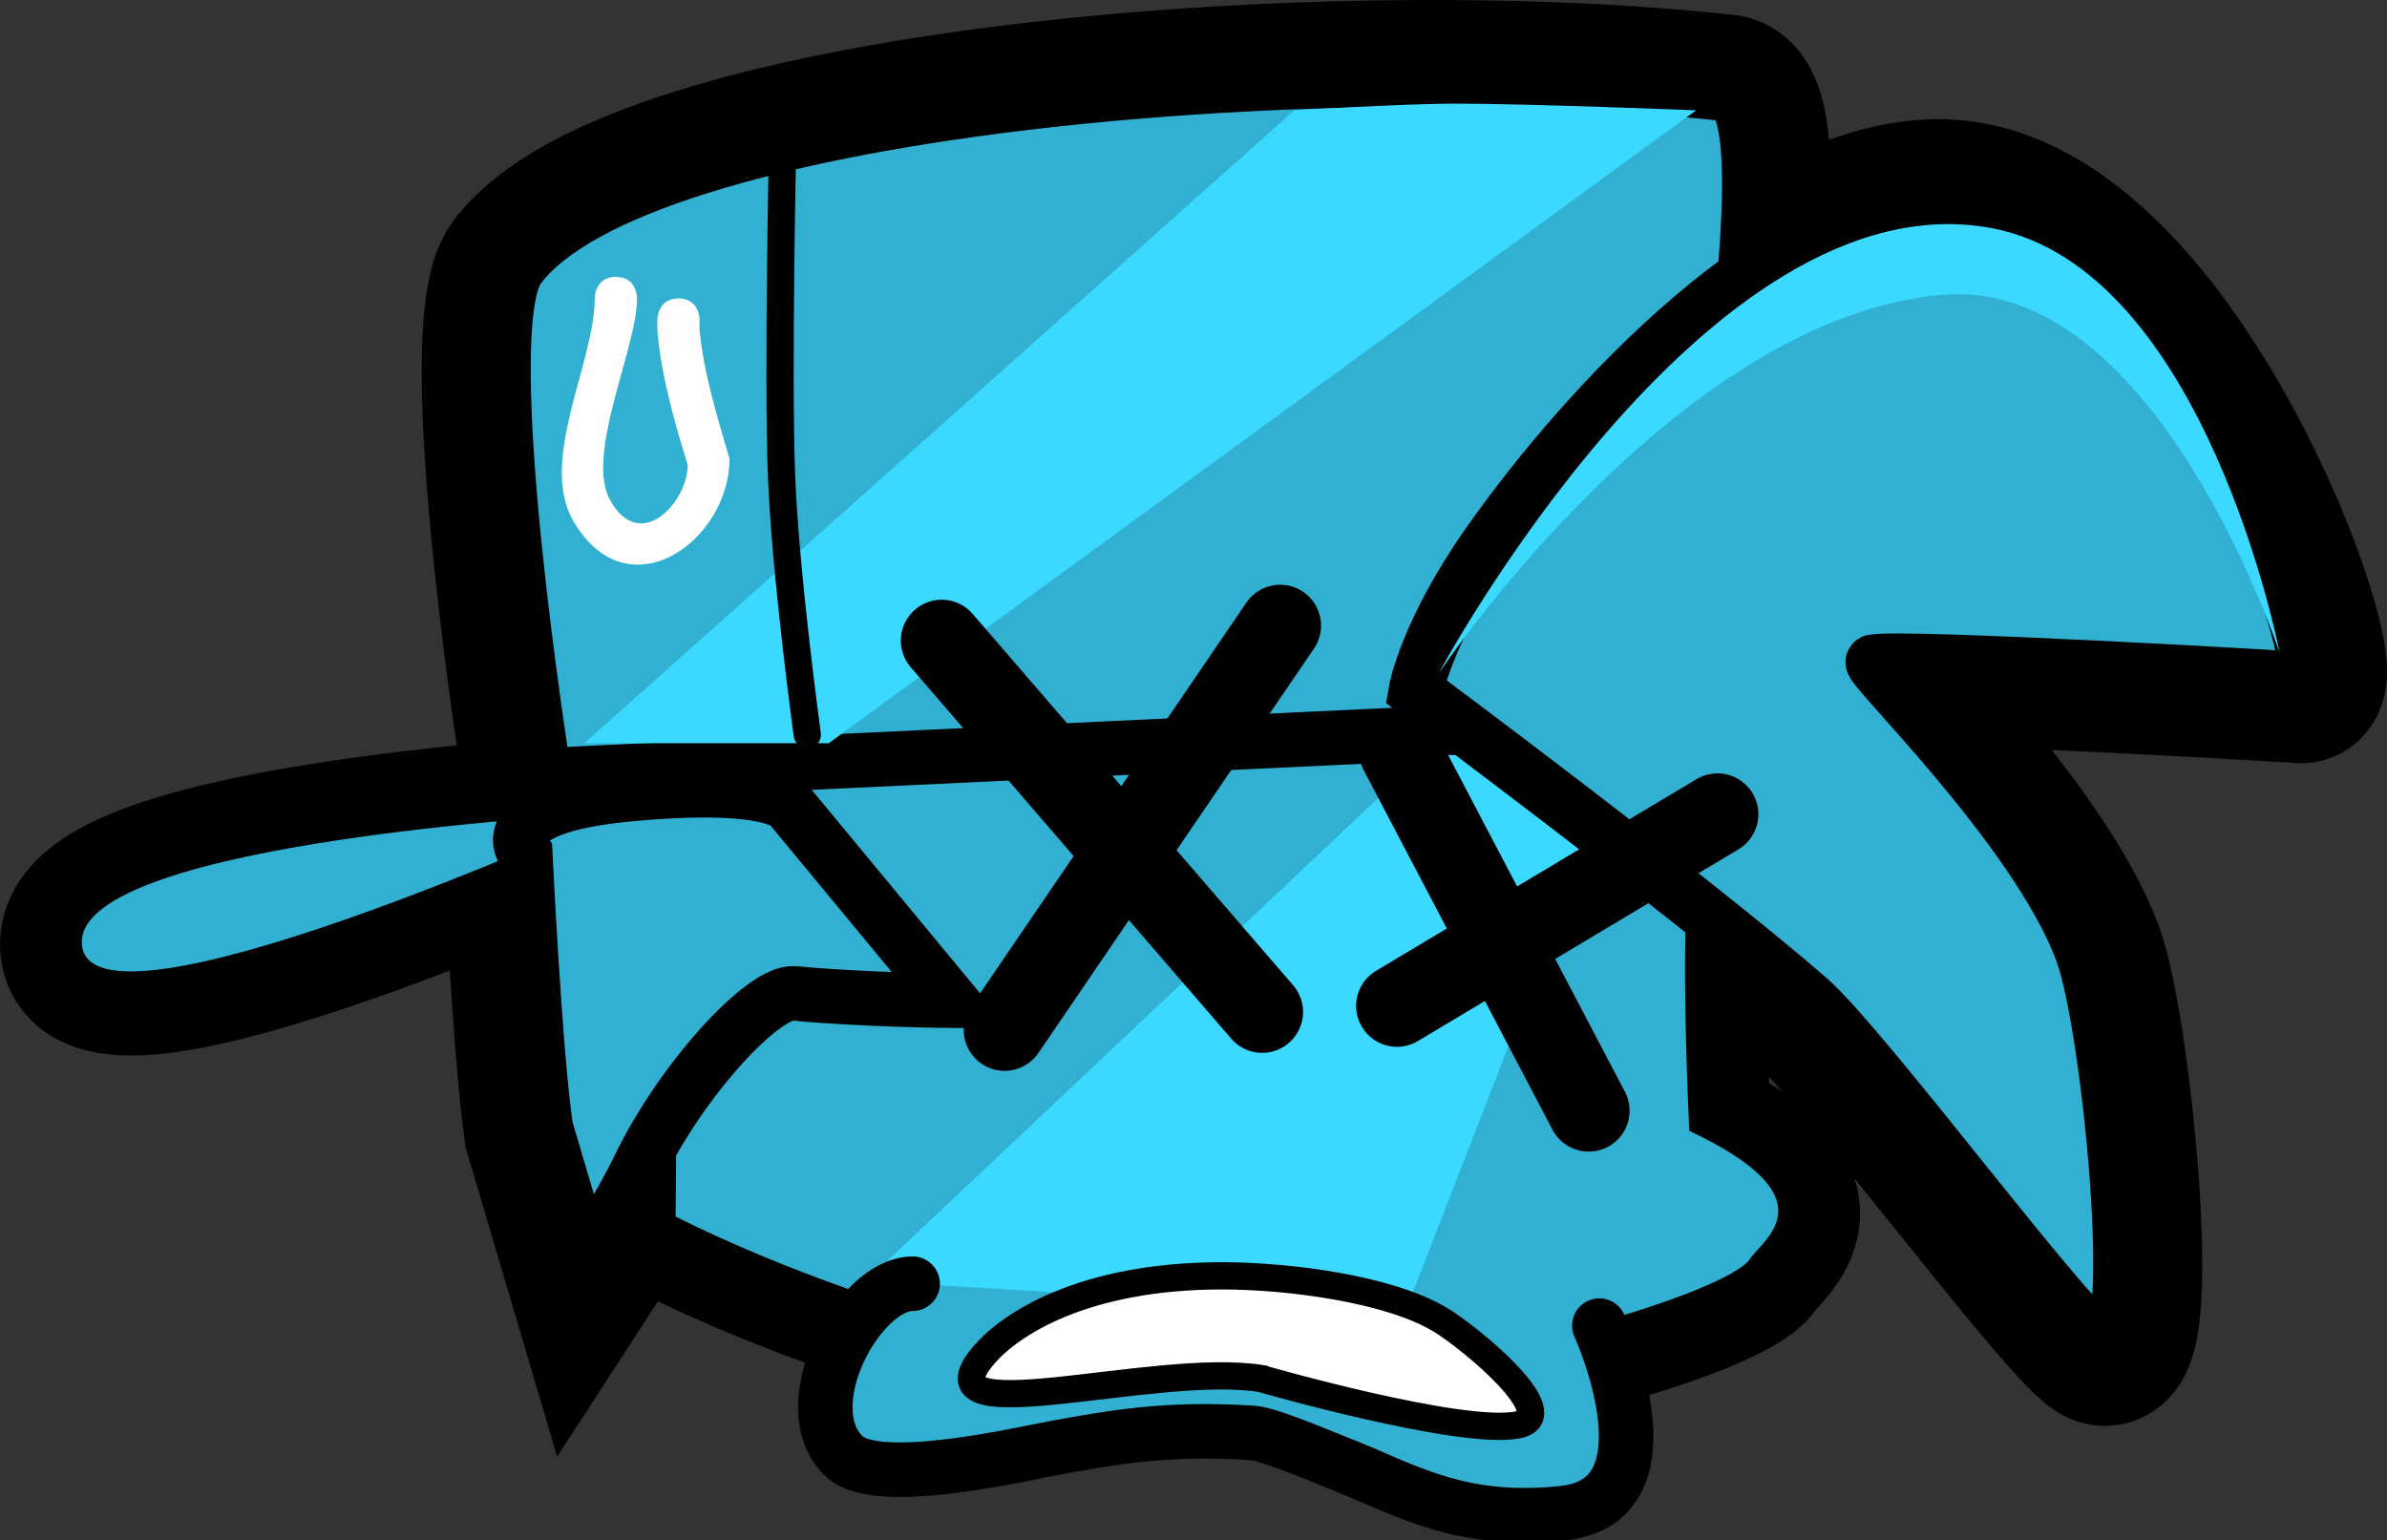 <svg version="1.1" xmlns="http://www.w3.org/2000/svg" xmlns:xlink="http://www.w3.org/1999/xlink" width="43.788" height="28.256" viewBox="0,0,43.788,28.256"><rect x="0" y="0" width="43.788" height="28.256" fill="#333333" stroke="none"/><g transform="translate(-218.106,-166.667)"><g data-paper-data="{&quot;isPaintingLayer&quot;:true}" fill-rule="nonzero" stroke-linejoin="miter" stroke-miterlimit="10" stroke-dasharray="" stroke-dashoffset="0" style="mix-blend-mode: normal"><g data-paper-data="{&quot;index&quot;:null}" fill="#31b0d1" stroke="#000000" stroke-width="3" stroke-linecap="butt"><path d="M219.607,184.015c-0.079,-1.903 9.692,-2.391 9.692,-2.391c0,0 -9.61,4.375 -9.692,2.391z"/><path d="M244.077,179.391c0,0 0.181,-1.069 1.338,-2.716c1.846,-2.627 5.34,-6.308 8.241,-6.322c4.226,-0.02 7.309,8.909 6.649,8.816c-0.127,-0.018 -7.284,-0.429 -7.839,-0.319c-0.157,0.031 3,3.057 3.836,5.326c0.502,1.363 1.071,7.322 0.389,7.146c-0.485,-0.126 -4.362,-5.388 -5.42,-6.306c-2.221,-1.925 -7.194,-5.625 -7.194,-5.625z"/><path d="M228.089,180.932c0,0 -1.308,-8.19 -0.463,-9.319c2.183,-2.914 14.629,-3.997 22.11,-3.183c1.408,0.061 -0.868,11.518 -0.868,11.518z"/><path d="M228.119,187.401c-0.203,-1.378 -0.377,-5.023 -0.377,-5.023c0,0 -0.725,-0.849 1.89,-1.096c2.693,-0.255 2.972,0.228 2.972,0.228l2.026,3.704c0,0 -1.424,-0.61 -2.534,-0.715c-0.562,-0.054 -1.483,2.014 -2.26,3.616c-0.383,0.79 -0.994,1.73 -0.994,1.73z"/><path d="M230.5,189.026l0.065,-8.051c0,0 0.34,-3.455 11.979,-3.731c9.06,-0.215 6.808,4.517 6.808,4.517c0,0 -0.529,-0.44 -0.258,5.695c2.634,1.241 1.35,1.983 1.109,2.357c-0.378,0.587 -5.456,2.291 -9.937,1.985c-5.15,-0.352 -9.765,-2.77 -9.765,-2.77z"/></g><path d="M230.5,188.983l0.065,-8.051c0,0 0.34,-3.455 11.979,-3.731c9.06,-0.215 6.808,4.517 6.808,4.517c0,0 -0.529,-0.44 -0.258,5.695c2.634,1.241 1.35,1.983 1.109,2.357c-0.378,0.587 -5.456,2.291 -9.937,1.985c-5.15,-0.352 -9.765,-2.77 -9.765,-2.77z" data-paper-data="{&quot;index&quot;:null}" fill="#31b0d1" stroke="none" stroke-width="NaN" stroke-linecap="butt"/><path d="M219.607,183.972c-0.079,-1.903 9.692,-2.391 9.692,-2.391c0,0 -9.61,4.375 -9.692,2.391z" data-paper-data="{&quot;index&quot;:null}" fill="#31b0d1" stroke="none" stroke-width="0" stroke-linecap="butt"/><path d="M228.089,180.889c0,0 -1.308,-8.19 -0.463,-9.319c2.183,-2.914 14.629,-3.997 22.11,-3.183c1.408,0.061 -0.868,11.518 -0.868,11.518z" data-paper-data="{&quot;index&quot;:null}" fill="#31b0d1" stroke="#000000" stroke-width="1" stroke-linecap="butt"/><path d="M228.119,187.358c-0.203,-1.378 -0.377,-5.023 -0.377,-5.023c0,0 -0.725,-0.849 1.89,-1.096c2.693,-0.255 2.972,0.228 2.972,0.228l2.945,3.559c0,0 -1.613,-0.015 -2.872,-0.135c-0.562,-0.054 -2.064,1.579 -2.841,3.181c-0.383,0.79 -0.994,1.73 -0.994,1.73z" data-paper-data="{&quot;index&quot;:null}" fill="#31b0d1" stroke="#000000" stroke-width="1" stroke-linecap="butt"/><path d="M228.824,180.302l13.024,-11.611c0,0 2.04,-0.123 2.949,-0.123c1.361,0 4.423,0.123 4.423,0.123l-15.912,11.611z" data-paper-data="{&quot;index&quot;:null}" fill="#3bd8ff" stroke="none" stroke-width="0" stroke-linecap="butt"/><path d="M233.835,190.314l10.391,-9.796h3.626l-4.33,11.149c0,0 -1.988,0.466 -5.044,0.006c-2.73,-0.41 -4.644,-1.359 -4.644,-1.359z" data-paper-data="{&quot;index&quot;:null}" fill="#3bd8ff" stroke="none" stroke-width="0" stroke-linecap="butt"/><path d="M244.077,179.348c0,0 0.181,-1.069 1.338,-2.716c1.846,-2.627 5.34,-6.308 8.241,-6.322c4.226,-0.02 7.309,8.909 6.649,8.816c-0.127,-0.018 -7.284,-0.429 -7.839,-0.319c-0.157,0.031 3,3.057 3.836,5.326c0.502,1.363 1.071,7.322 0.389,7.146c-0.485,-0.126 -4.362,-5.388 -5.42,-6.306c-2.221,-1.925 -7.194,-5.625 -7.194,-5.625z" data-paper-data="{&quot;index&quot;:null}" fill="#31b0d1" stroke="#000000" stroke-width="1" stroke-linecap="butt"/><path d="M232.915,180.146c0,0 -0.398,-2.905 -0.471,-4.722c-0.076,-1.88 0.024,-6.377 0.024,-6.377" data-paper-data="{&quot;index&quot;:null}" fill="none" stroke="#000000" stroke-width="0.5" stroke-linecap="round"/><path d="M244.495,179.024c0,0 4.905,-9.151 10.144,-8.172c3.928,0.733 5.287,7.795 5.287,7.795c0,0 -2.262,-6.889 -6.164,-6.573c-4.899,0.398 -9.267,6.95 -9.267,6.95z" data-paper-data="{&quot;index&quot;:null}" fill="#3bd8ff" stroke="none" stroke-width="0" stroke-linecap="butt"/><path d="M241.59,178.144l-5.055,7.418" fill="none" stroke="#000000" stroke-width="1.5" stroke-linecap="round"/><path d="M241.26,185.232l-5.879,-6.813" fill="none" stroke="#000000" stroke-width="1.5" stroke-linecap="round"/><path d="M249.612,181.605l-5.879,3.516" fill="none" stroke="#000000" stroke-width="1.5" stroke-linecap="round"/><path d="M243.788,180.451l3.462,6.593" fill="none" stroke="#000000" stroke-width="1.5" stroke-linecap="round"/><g stroke="#000000"><path d="M247.445,190.986c0,0 0.816,1.79 0.344,2.792c-0.16,0.341 -0.469,0.591 -1.009,0.648c-1.837,0.196 -2.834,-0.394 -3.925,-0.838c-0.878,-0.357 -1.522,-0.617 -1.768,-0.633c-1.593,-0.105 -2.6,0.088 -3.62,0.272c-0.614,0.11 -3.253,0.736 -3.867,0.165c-0.974,-0.907 0.259,-3.175 1.248,-3.175" fill="#31b0d1" stroke-width="1" stroke-linecap="round"/><path d="M241.244,191.958c-1.99,-0.322 -6.399,1.073 -5.076,-0.448c0.47,-0.541 1.796,-1.437 4.354,-1.437c1.254,0 3.089,0.247 4.014,0.81c0.571,0.348 2.26,1.75 1.417,1.923c-1.03,0.211 -4.708,-0.847 -4.708,-0.847z" fill="#ffffff" stroke-width="0.5" stroke-linecap="butt"/></g><path d="M230.551,172.141c0.388,0 0.388,0.388 0.388,0.388l-0.002,0.163c0.069,0.798 0.328,1.621 0.551,2.392c0.006,1.487 -1.846,2.853 -2.855,1.16c-0.665,-1.116 0.383,-2.914 0.383,-4.11c0,0 0,-0.388 0.388,-0.388c0.388,0 0.388,0.388 0.388,0.388c0,0.94 -0.968,2.877 -0.487,3.722c0.548,0.963 1.412,0.03 1.417,-0.659c-0.243,-0.777 -0.479,-1.624 -0.556,-2.434l-0.002,-0.233c0,0 0,-0.388 0.388,-0.388z" fill="#ffffff" stroke="none" stroke-width="0.5" stroke-linecap="butt"/></g></g></svg>